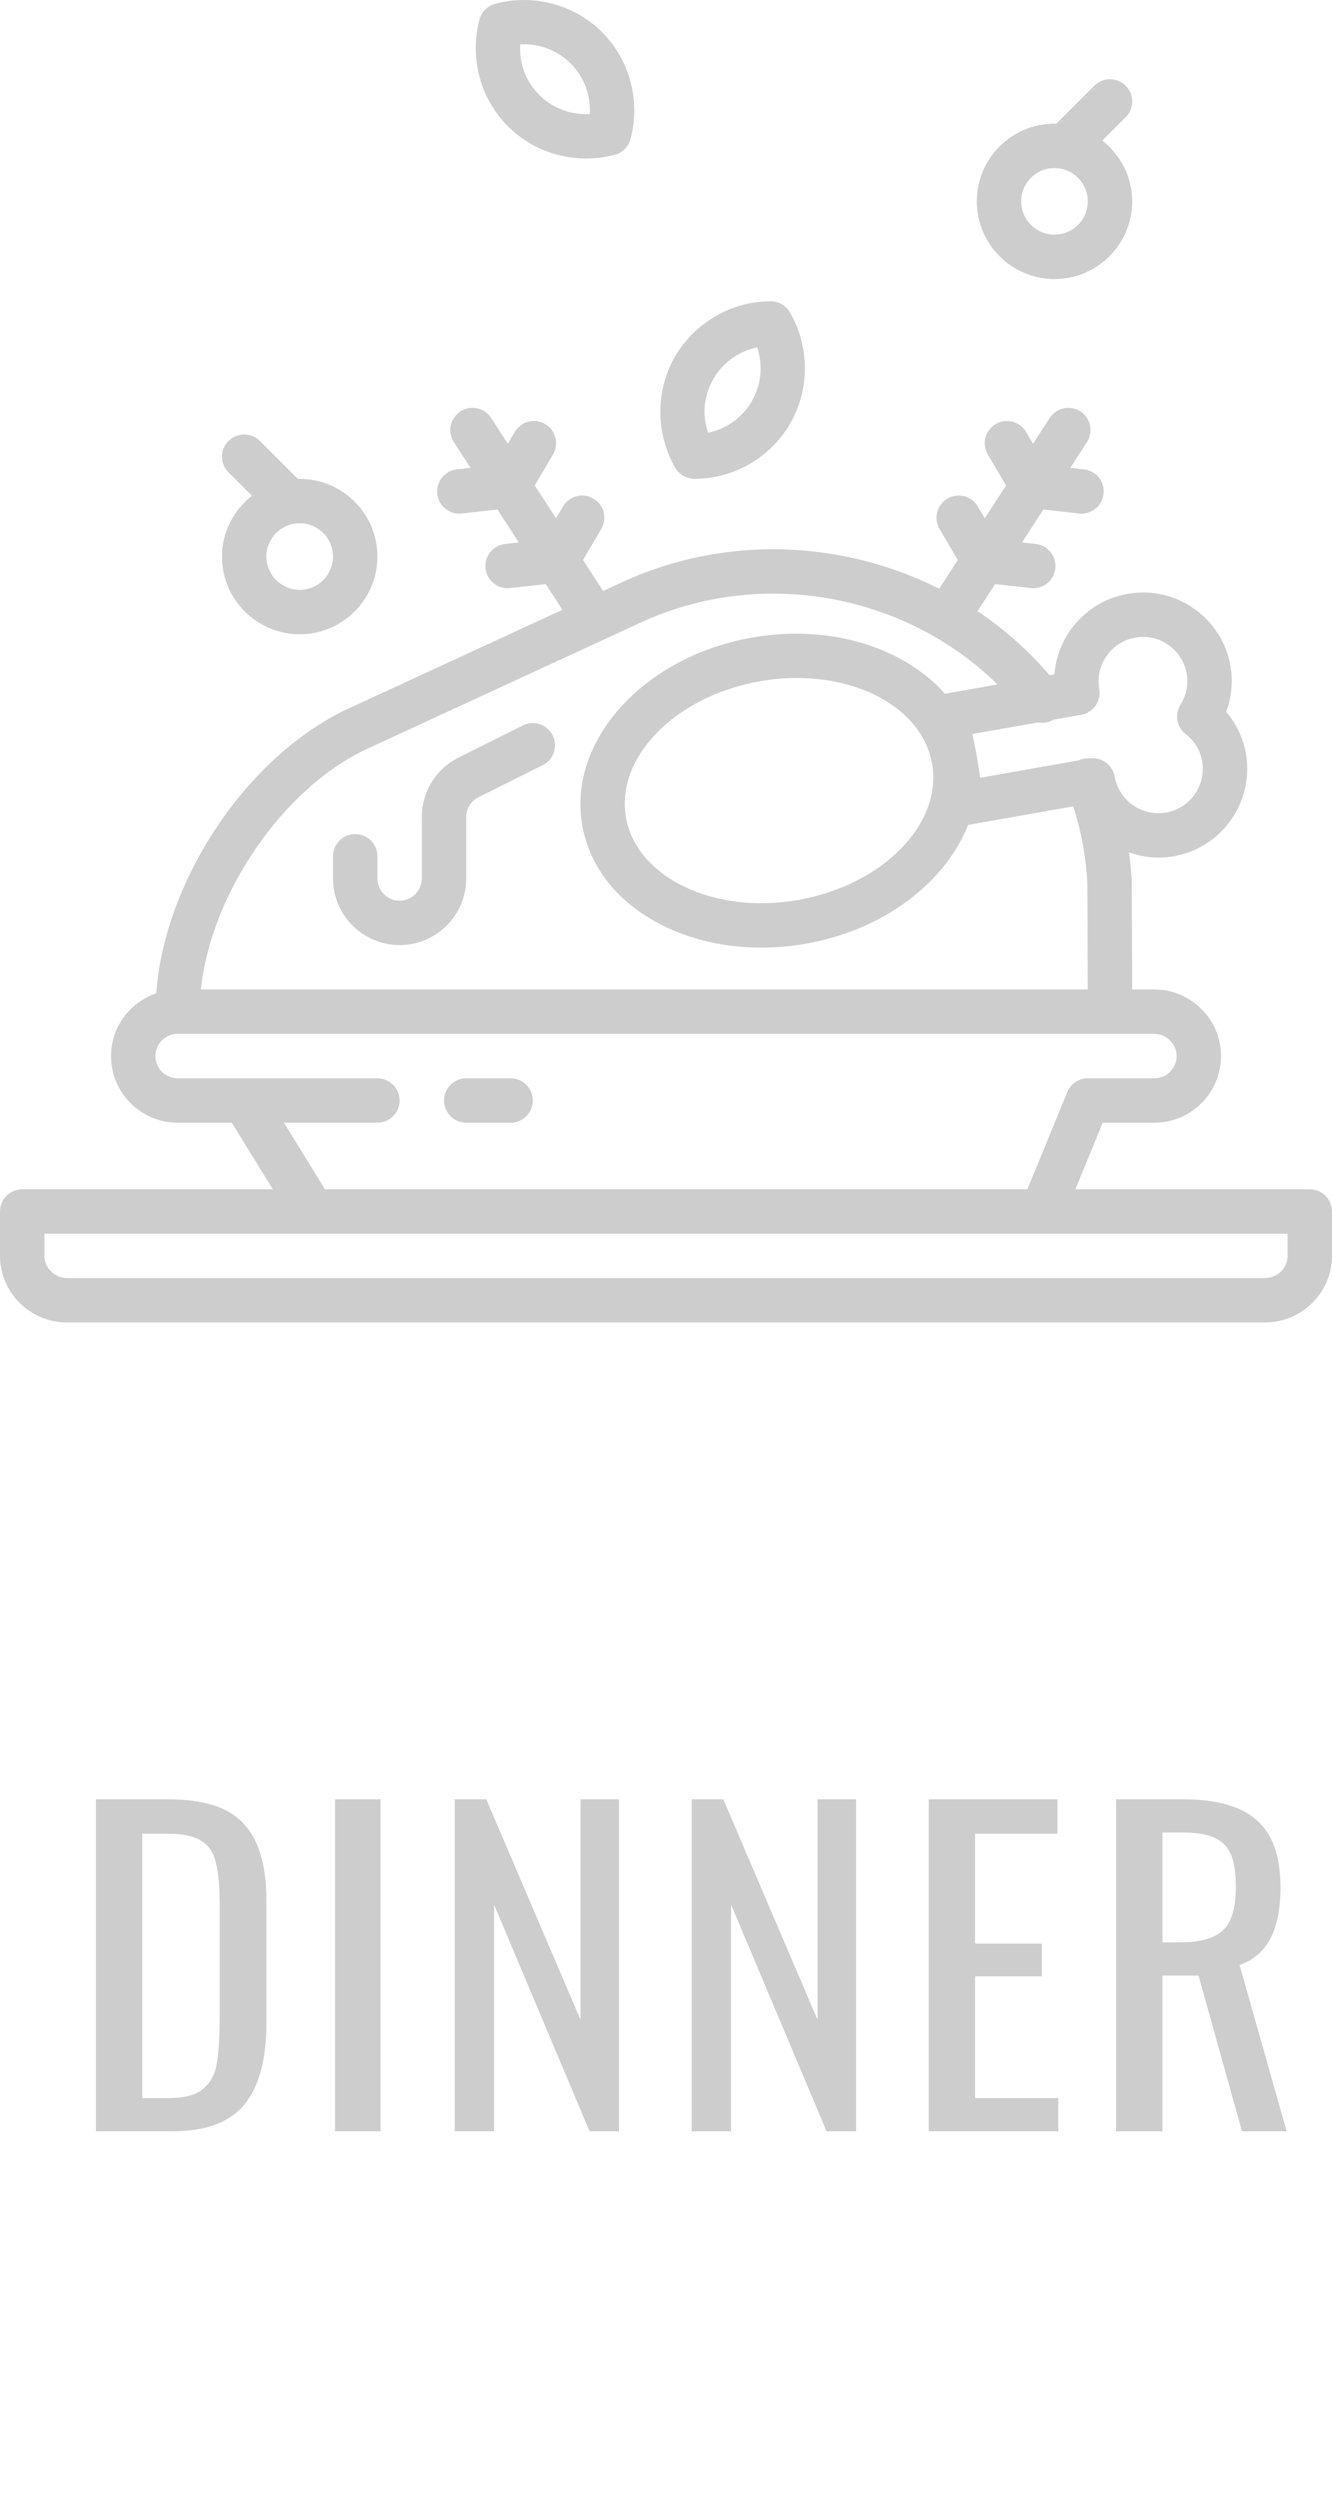 <svg width="65" height="122" viewBox="0 0 65 122" fill="none" xmlns="http://www.w3.org/2000/svg">
<path d="M4.682 87.8H8.202C9.949 87.8 11.182 88.2 11.902 89C12.635 89.8 13.002 91.047 13.002 92.74V98.7C13.002 100.487 12.642 101.82 11.922 102.7C11.215 103.567 10.035 104 8.382 104H4.682V87.8ZM8.222 102.38C9.009 102.38 9.575 102.227 9.922 101.92C10.282 101.613 10.502 101.2 10.582 100.68C10.675 100.147 10.722 99.347 10.722 98.28V93.02C10.722 92.1 10.662 91.4 10.542 90.92C10.435 90.427 10.202 90.067 9.842 89.84C9.482 89.6 8.922 89.48 8.162 89.48H6.942V102.38H8.222ZM16.349 87.8H18.569V104H16.349V87.8ZM22.19 87.8H23.73L28.33 98.56V87.8H30.21V104H28.77L24.11 92.94V104H22.19V87.8ZM33.756 87.8H35.296L39.896 98.56V87.8H41.776V104H40.336L35.676 92.94V104H33.756V87.8ZM45.322 87.8H51.602V89.48H47.583V94.84H50.843V96.44H47.583V102.38H51.642V104H45.322V87.8ZM54.467 87.8H57.727C59.367 87.8 60.567 88.14 61.327 88.82C62.1 89.487 62.487 90.58 62.487 92.1C62.487 94.18 61.82 95.44 60.487 95.88L62.787 104H60.607L58.487 96.4H56.727V104H54.467V87.8ZM57.587 94.78C58.56 94.78 59.254 94.587 59.667 94.2C60.094 93.813 60.307 93.113 60.307 92.1C60.307 91.433 60.234 90.913 60.087 90.54C59.94 90.153 59.68 89.873 59.307 89.7C58.934 89.513 58.407 89.42 57.727 89.42H56.727V94.78H57.587Z" fill="#C4C4C4" fill-opacity="0.85"/>
<path d="M29.381 1.571C28.032 0.22 26.031 -0.313 24.168 0.182C23.791 0.282 23.496 0.575 23.398 0.952C22.904 2.819 23.437 4.816 24.787 6.165C25.802 7.182 27.186 7.735 28.605 7.735C29.07 7.735 29.539 7.675 30 7.554C30.377 7.454 30.671 7.16 30.77 6.784C31.264 4.917 30.731 2.919 29.381 1.571ZM28.782 5.566C27.86 5.613 26.976 5.293 26.317 4.633C25.658 3.974 25.328 3.085 25.385 2.169C26.3 2.113 27.189 2.441 27.849 3.101C28.509 3.761 28.838 4.65 28.782 5.566Z" fill="#C4C4C4" fill-opacity="0.85"/>
<path d="M38.555 15.254C38.363 14.917 38.004 14.701 37.617 14.701C37.615 14.701 37.614 14.701 37.613 14.701C35.683 14.701 33.89 15.752 32.937 17.405C31.982 19.057 31.985 21.138 32.944 22.814C33.137 23.151 33.496 23.367 33.883 23.367C33.885 23.367 33.886 23.367 33.887 23.367C35.817 23.367 37.609 22.317 38.563 20.663C39.517 19.01 39.515 16.93 38.555 15.254ZM36.688 19.576C36.221 20.384 35.449 20.931 34.549 21.114C34.257 20.243 34.345 19.3 34.812 18.492C35.279 17.684 36.051 17.137 36.951 16.953C37.242 17.825 37.154 18.767 36.688 19.576Z" fill="#C4C4C4" fill-opacity="0.85"/>
<path d="M14.625 23.367C14.596 23.367 14.57 23.375 14.54 23.376L12.683 21.518C12.259 21.095 11.574 21.095 11.151 21.518C10.727 21.942 10.727 22.626 11.151 23.05L12.293 24.192C11.411 24.887 10.833 25.952 10.833 27.159C10.833 29.25 12.534 30.951 14.625 30.951C16.716 30.951 18.417 29.25 18.417 27.159C18.417 25.068 16.716 23.367 14.625 23.367ZM14.625 28.784C13.729 28.784 13 28.055 13 27.159C13 26.263 13.729 25.534 14.625 25.534C15.521 25.534 16.25 26.263 16.25 27.159C16.25 28.055 15.521 28.784 14.625 28.784Z" fill="#C4C4C4" fill-opacity="0.85"/>
<path d="M53.791 6.858L54.933 5.716C55.356 5.293 55.356 4.608 54.933 4.185C54.509 3.761 53.824 3.761 53.401 4.185L51.543 6.043C51.514 6.041 51.488 6.034 51.458 6.034C49.367 6.034 47.667 7.735 47.667 9.826C47.667 11.916 49.367 13.617 51.458 13.617C53.549 13.617 55.25 11.916 55.25 9.826C55.25 8.619 54.673 7.554 53.791 6.858ZM51.458 11.45C50.562 11.45 49.833 10.722 49.833 9.826C49.833 8.93 50.562 8.201 51.458 8.201C52.354 8.201 53.083 8.93 53.083 9.826C53.083 10.722 52.354 11.45 51.458 11.45Z" fill="#C4C4C4" fill-opacity="0.85"/>
<path d="M63.917 58.034H52.478L53.81 54.784H56.333C58.125 54.784 59.583 53.326 59.583 51.534C59.583 50.656 59.24 49.839 58.636 49.25C58.029 48.627 57.212 48.284 56.333 48.284H55.248C55.243 46.336 55.235 43.145 55.219 42.865C55.194 42.437 55.15 42.014 55.095 41.593C55.549 41.754 56.029 41.849 56.526 41.849C56.775 41.849 57.028 41.827 57.281 41.783C59.634 41.368 61.212 39.117 60.797 36.763C60.663 36.011 60.331 35.312 59.838 34.732C60.103 34.017 60.176 33.246 60.044 32.495C59.842 31.355 59.21 30.361 58.262 29.697C57.314 29.033 56.162 28.776 55.025 28.979C53.884 29.181 52.891 29.813 52.226 30.761C51.775 31.406 51.513 32.144 51.454 32.908L51.22 32.95C50.182 31.737 48.998 30.692 47.703 29.825L48.559 28.502L50.302 28.696C50.344 28.701 50.384 28.703 50.424 28.703C50.968 28.703 51.438 28.293 51.498 27.739C51.565 27.144 51.137 26.609 50.542 26.543L49.876 26.469L50.914 24.863L52.657 25.057C52.698 25.062 52.738 25.064 52.778 25.064C53.322 25.064 53.792 24.654 53.852 24.1C53.919 23.505 53.491 22.97 52.896 22.904L52.23 22.83L53.043 21.573C53.368 21.071 53.224 20.4 52.723 20.075C52.22 19.75 51.549 19.895 51.224 20.396L50.411 21.654L50.071 21.077C49.767 20.562 49.102 20.389 48.587 20.694C48.072 20.998 47.901 21.662 48.204 22.177L49.094 23.687L48.057 25.291L47.717 24.715C47.413 24.199 46.747 24.027 46.233 24.332C45.718 24.635 45.547 25.3 45.85 25.815L46.74 27.325L45.833 28.728C41.104 26.347 35.37 26.096 30.363 28.409L29.431 28.839L28.451 27.325L29.341 25.815C29.645 25.299 29.473 24.635 28.957 24.332C28.443 24.027 27.778 24.198 27.474 24.715L27.134 25.291L26.096 23.687L26.987 22.177C27.291 21.661 27.12 20.998 26.603 20.694C26.089 20.389 25.425 20.561 25.12 21.077L24.78 21.654L23.967 20.396C23.642 19.894 22.971 19.749 22.468 20.075C21.967 20.4 21.823 21.071 22.148 21.573L22.961 22.83L22.295 22.904C21.7 22.97 21.272 23.505 21.338 24.1C21.4 24.654 21.869 25.064 22.413 25.064C22.453 25.064 22.493 25.062 22.534 25.057L24.276 24.863L25.315 26.469L24.65 26.543C24.055 26.609 23.628 27.144 23.694 27.739C23.755 28.293 24.224 28.703 24.768 28.703C24.808 28.703 24.848 28.701 24.89 28.696L26.632 28.502L27.444 29.757L17.025 34.566C12.086 36.845 8.029 42.918 7.625 48.469C6.345 48.908 5.417 50.108 5.417 51.534C5.417 53.326 6.875 54.784 8.667 54.784H11.311L13.313 58.034H1.083C0.485 58.034 0 58.519 0 59.117V61.284C0 63.076 1.474 64.534 3.288 64.534H61.712C63.526 64.534 65 63.076 65 61.284V59.117C65 58.519 64.515 58.034 63.917 58.034ZM50.666 35.251C50.921 35.301 51.178 35.256 51.413 35.118L52.764 34.879C53.352 34.775 53.746 34.213 53.642 33.624C53.435 32.448 54.223 31.322 55.401 31.114C55.971 31.012 56.546 31.141 57.019 31.473C57.494 31.805 57.809 32.302 57.91 32.871C58.001 33.389 57.892 33.928 57.604 34.389C57.31 34.859 57.419 35.476 57.855 35.817C58.159 36.054 58.545 36.476 58.663 37.139C58.763 37.709 58.635 38.284 58.304 38.758C57.971 39.233 57.475 39.548 56.904 39.649C55.73 39.855 54.602 39.068 54.394 37.892C54.301 37.366 53.844 36.997 53.328 36.997C53.27 36.997 53.211 37.002 53.152 37.012C52.998 37.002 52.841 37.019 52.688 37.079C52.676 37.084 52.669 37.093 52.658 37.099L47.829 37.955L47.667 36.891C47.667 36.89 47.667 36.889 47.667 36.886C47.667 36.884 47.667 36.884 47.667 36.882L47.454 35.819L50.666 35.251ZM17.931 36.534L31.269 30.378C37.151 27.665 44.162 28.97 48.678 33.399L46.112 33.852C44.122 31.605 40.517 30.437 36.698 31.111C31.404 32.045 27.687 36.155 28.414 40.273C28.776 42.327 30.151 44.054 32.289 45.136C33.728 45.865 35.402 46.241 37.148 46.241C37.868 46.241 38.599 46.177 39.333 46.048C43.154 45.374 46.141 43.045 47.242 40.253L52.375 39.348C52.75 40.517 52.983 41.736 53.055 42.987C53.066 43.24 53.077 46.035 53.081 48.284H9.804C10.278 43.637 13.807 38.439 17.931 36.534ZM38.956 43.914C36.906 44.275 34.884 44.022 33.268 43.203C31.755 42.436 30.788 41.262 30.548 39.896C30.029 36.955 32.957 33.971 37.075 33.244C37.691 33.135 38.3 33.084 38.892 33.084C42.25 33.084 45.043 34.762 45.484 37.262C46.002 40.205 43.073 43.188 38.956 43.914ZM11.917 52.617H8.667C8.07 52.617 7.583 52.131 7.583 51.534C7.583 50.937 8.07 50.451 8.667 50.451H54.167H56.333C56.623 50.451 56.889 50.561 57.105 50.782C57.306 50.978 57.417 51.245 57.417 51.534C57.417 52.131 56.93 52.617 56.333 52.617H53.083C52.644 52.617 52.248 52.883 52.081 53.29L50.136 58.034H15.859L13.857 54.784H18.417C19.015 54.784 19.5 54.299 19.5 53.701C19.5 53.103 19.015 52.617 18.417 52.617H11.917ZM62.833 61.284C62.833 61.881 62.331 62.367 61.712 62.367H3.288C2.669 62.367 2.167 61.881 2.167 61.284V60.201H15.253H50.862H62.833V61.284Z" fill="#C4C4C4" fill-opacity="0.85"/>
<path d="M24.917 52.617H22.75C22.152 52.617 21.667 53.102 21.667 53.7C21.667 54.298 22.152 54.784 22.75 54.784H24.917C25.515 54.784 26 54.298 26 53.7C26 53.102 25.515 52.617 24.917 52.617Z" fill="#C4C4C4" fill-opacity="0.85"/>
<path d="M26.97 35.883C26.702 35.348 26.052 35.129 25.516 35.398L22.38 36.965C21.271 37.52 20.583 38.635 20.583 39.873V42.867C20.583 43.464 20.097 43.951 19.5 43.951C18.903 43.951 18.417 43.464 18.417 42.867V41.784C18.417 41.186 17.931 40.701 17.333 40.701C16.735 40.701 16.25 41.186 16.25 41.784V42.867C16.25 44.659 17.708 46.117 19.5 46.117C21.292 46.117 22.75 44.659 22.75 42.867V39.873C22.75 39.46 22.98 39.089 23.349 38.905L26.485 37.337C27.02 37.069 27.237 36.418 26.97 35.883Z" fill="#C4C4C4" fill-opacity="0.85"/>
</svg>
